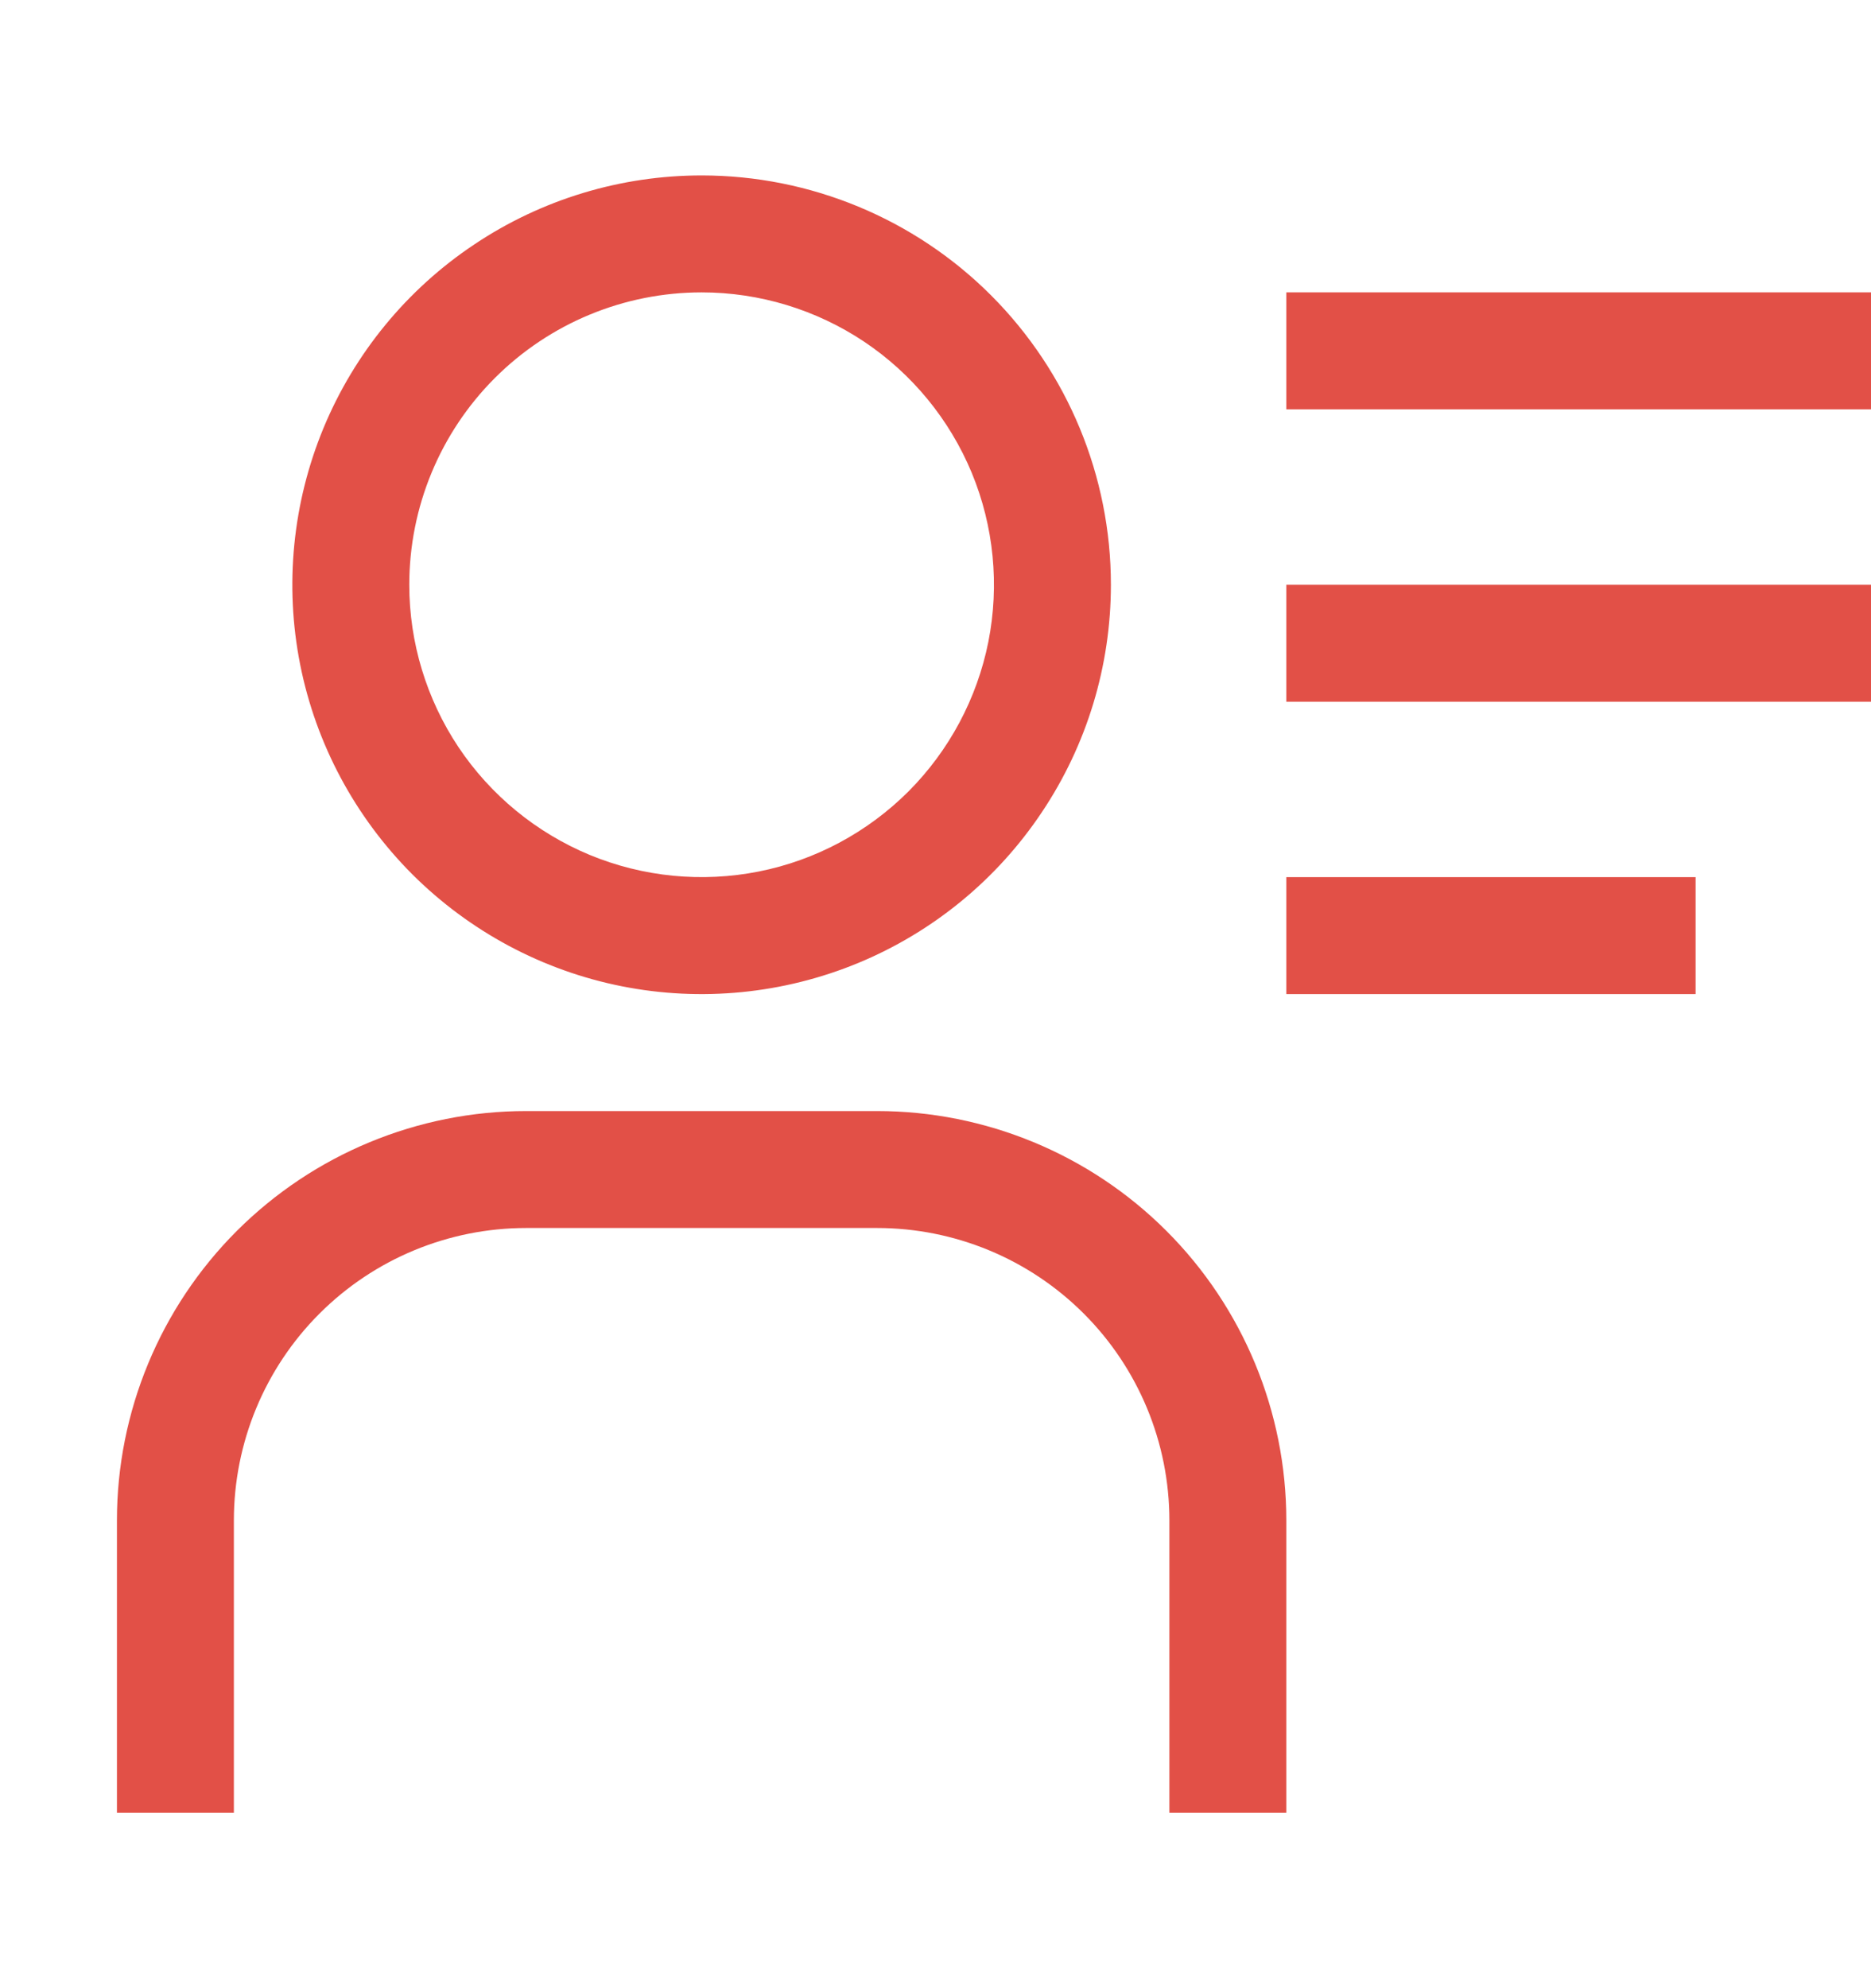 <svg width="16" height="17" viewBox="0 0 16 17" fill="none" xmlns="http://www.w3.org/2000/svg">
<path d="M6 2.5C6.494 2.5 6.978 2.647 7.389 2.921C7.8 3.196 8.12 3.586 8.31 4.043C8.499 4.5 8.548 5.003 8.452 5.488C8.355 5.973 8.117 6.418 7.768 6.768C7.418 7.117 6.973 7.356 6.488 7.452C6.003 7.548 5.5 7.499 5.043 7.31C4.586 7.12 4.196 6.8 3.921 6.389C3.647 5.978 3.5 5.494 3.5 5C3.5 4.337 3.763 3.701 4.232 3.232C4.701 2.763 5.337 2.5 6 2.5ZM6 1.5C5.308 1.5 4.631 1.705 4.056 2.09C3.48 2.474 3.031 3.021 2.766 3.661C2.502 4.3 2.432 5.004 2.567 5.683C2.702 6.362 3.036 6.985 3.525 7.475C4.015 7.964 4.638 8.298 5.317 8.433C5.996 8.568 6.7 8.498 7.339 8.234C7.979 7.969 8.526 7.52 8.91 6.944C9.295 6.369 9.5 5.692 9.5 5C9.5 4.072 9.131 3.182 8.475 2.525C7.819 1.869 6.928 1.5 6 1.5ZM11 15.5H10V13C10 12.337 9.737 11.701 9.268 11.232C8.799 10.763 8.163 10.5 7.5 10.5H4.5C3.837 10.5 3.201 10.763 2.732 11.232C2.263 11.701 2 12.337 2 13V15.5H1V13C1 12.072 1.369 11.181 2.025 10.525C2.682 9.869 3.572 9.5 4.5 9.5H7.5C8.428 9.5 9.319 9.869 9.975 10.525C10.631 11.181 11 12.072 11 13V15.5ZM11 2.5H16V3.5H11V2.5ZM11 5H16V6H11V5ZM11 7.5H14.5V8.5H11V7.5Z" fill="#DB251A" fill-opacity="0.8"/>
</svg>
